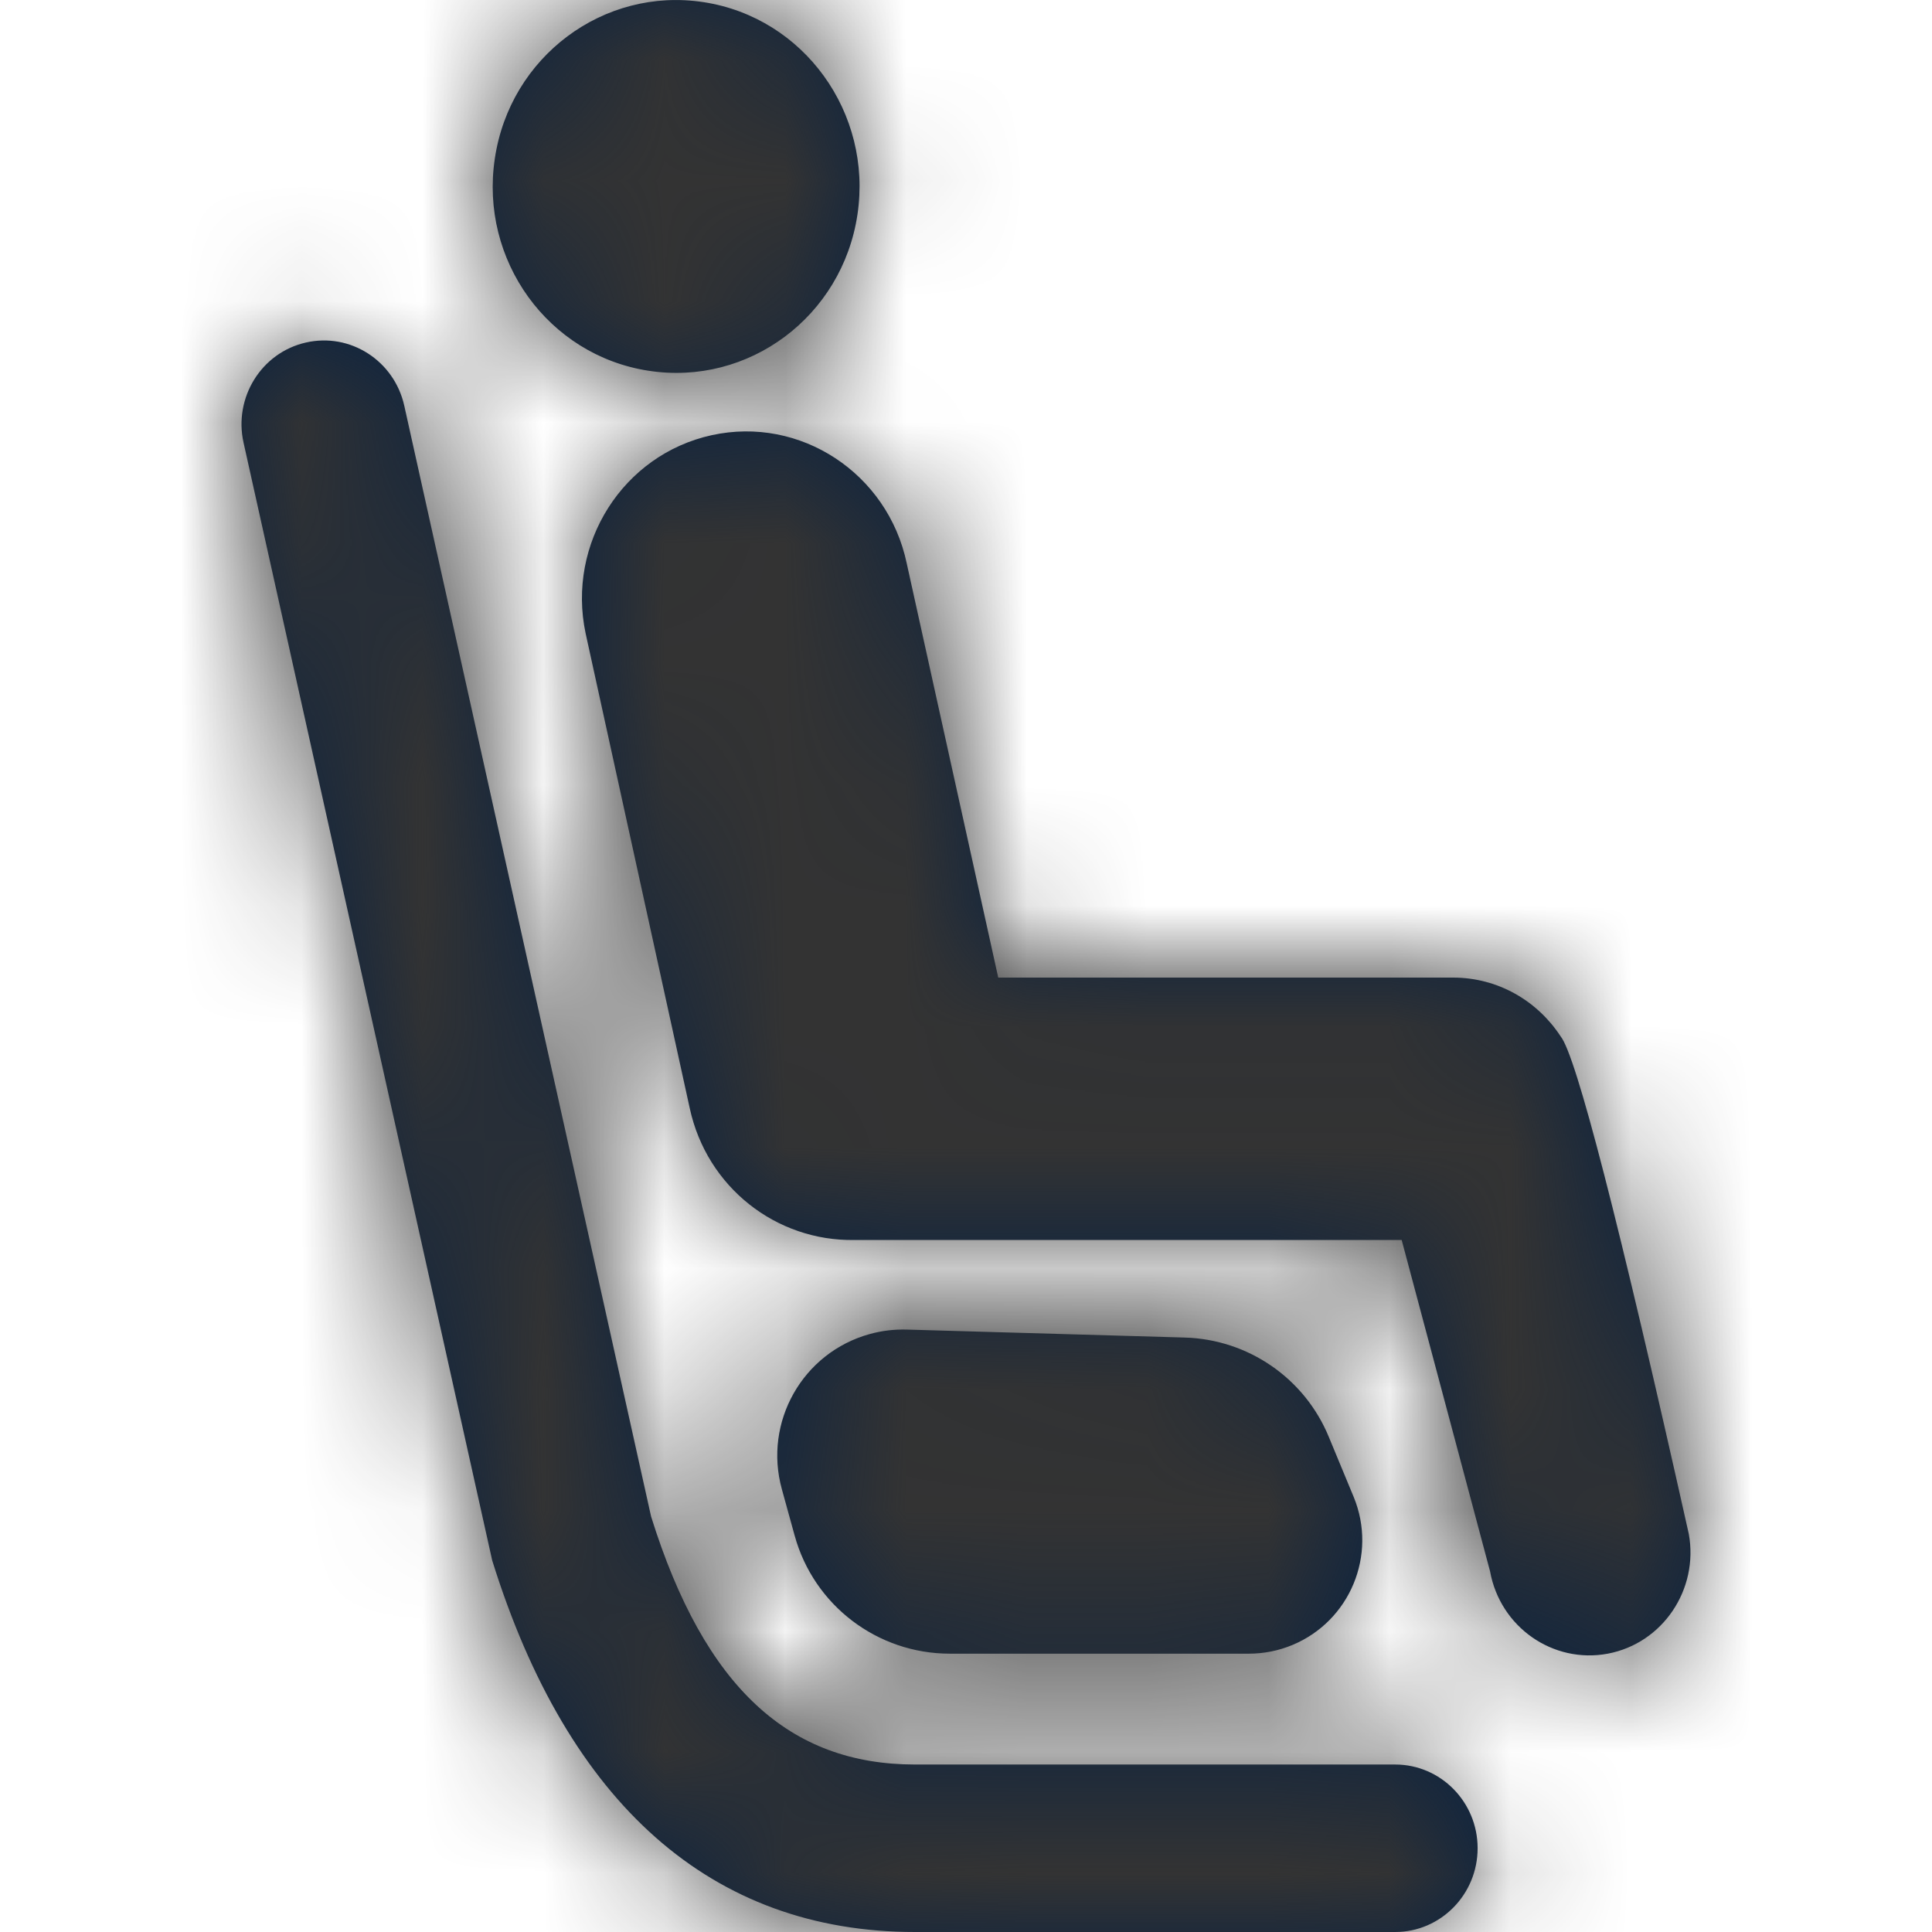 <?xml version="1.0" encoding="UTF-8"?>
<svg width="16px" height="16px" viewBox="0 0 16 16" version="1.1" xmlns="http://www.w3.org/2000/svg" xmlns:xlink="http://www.w3.org/1999/xlink">
    <title>Icons/16px/Travel &amp; Airport/Infant</title>
    <defs>
        <path d="M3.348,3.36 L5.392,12.559 C5.837,13.983 6.541,14.613 7.578,14.613 L11.554,14.613 C11.931,14.613 12.237,14.923 12.237,15.306 C12.237,15.689 11.931,16 11.554,16 L7.578,16 C5.891,16 4.704,14.938 4.076,12.922 L2.017,3.666 C1.934,3.293 2.164,2.921 2.532,2.837 C2.9,2.752 3.265,2.987 3.348,3.36 Z M5.894,3.604 C6.627,3.443 7.352,3.919 7.509,4.665 L7.509,4.665 L8.267,8.096 L12.034,8.096 C12.406,8.096 12.732,8.289 12.924,8.582 C13.052,8.738 13.406,10.111 13.986,12.704 C14.069,13.164 13.77,13.609 13.315,13.695 C12.861,13.78 12.424,13.476 12.34,13.013 L12.34,13.013 L11.608,10.269 L7.075,10.269 C6.431,10.28 5.854,9.835 5.712,9.177 L5.712,9.177 L4.85,5.246 C4.692,4.501 5.159,3.765 5.894,3.604 Z M7.511,11.011 L9.811,11.077 C10.337,11.092 10.805,11.414 11.005,11.901 L11.211,12.398 C11.408,12.877 11.18,13.426 10.701,13.624 C10.587,13.671 10.466,13.695 10.343,13.695 L7.866,13.695 C7.266,13.695 6.74,13.295 6.581,12.717 L6.475,12.333 C6.321,11.777 6.647,11.201 7.203,11.048 C7.304,11.02 7.407,11.008 7.511,11.011 Z M4.098,1.313 C4.223,0.469 4.999,-0.11 5.828,0.018 C6.659,0.146 7.227,0.936 7.101,1.777 C6.975,2.621 6.199,3.2 5.369,3.07 C4.54,2.942 3.971,2.155 4.098,1.313 Z" id="path-1"></path>
    </defs>
    <g id="Icons/16px/Travel-&amp;-Airport/Infant" stroke="none" stroke-width="1" fill="none" fill-rule="evenodd">
        <mask id="mask-2" fill="white">
            <use xlink:href="#path-1"></use>
        </mask>
        <use id="Mask" fill="#0C2340" fill-rule="nonzero" xlink:href="#path-1"></use>
        <g id="Group" mask="url(#mask-2)" fill="#333333">
            <g id="Color/Grayscale/80%">
                <rect id="Rectangle" x="0" y="0" width="16" height="16"></rect>
            </g>
        </g>
    </g>
</svg>